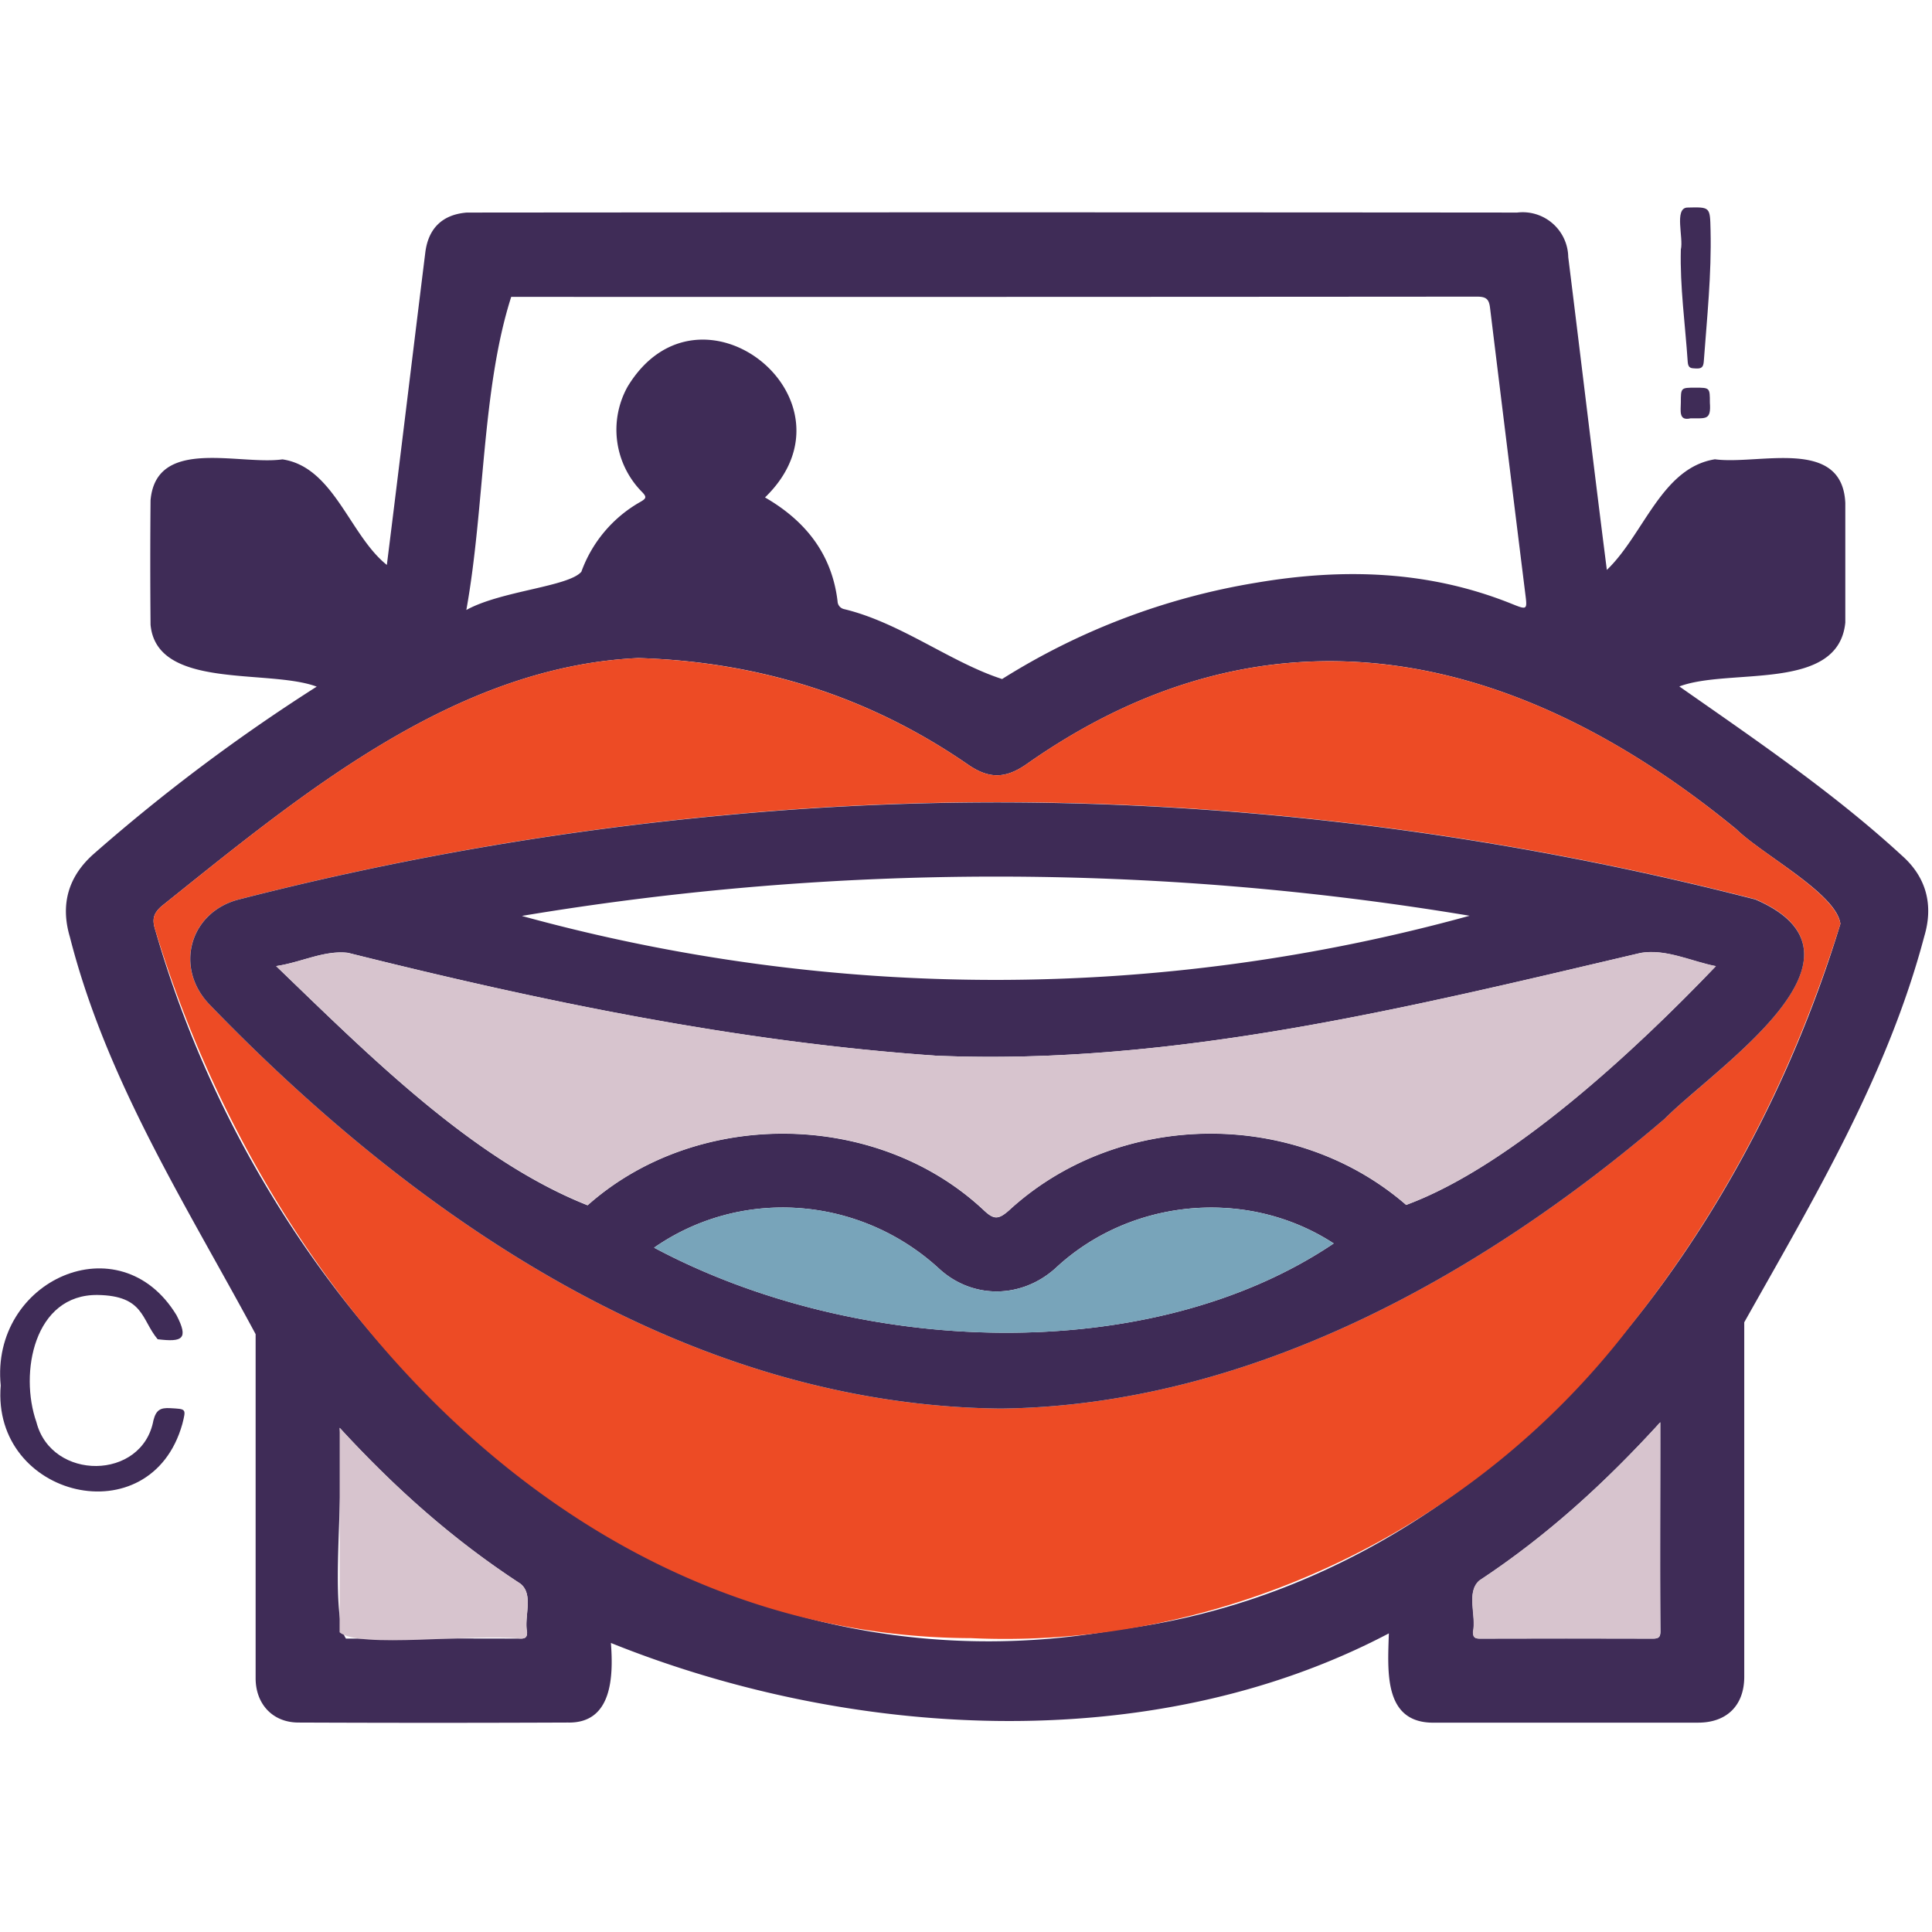<svg id="Layer_1" data-name="Layer 1" xmlns="http://www.w3.org/2000/svg" viewBox="0 0 511 511"><defs><style>.cls-1{fill:#3f2c57;}.cls-2{fill:#ed4b25;}.cls-3{fill:#d7c4ce;}.cls-4{fill:#3e2b56;}.cls-5{fill:#78a4ba;}</style></defs><path class="cls-1" d="M425,150.74c9.81-9.4,14.47-27,28.58-29.26,11.58,1.55,33.65-6,34.49,11.53q0,15.84,0,31.67c-1.86,18.43-30.61,11.88-43.9,16.88,19.78,13.85,40.74,28.05,58.89,44.75,6.45,5.71,8.37,13.07,5.9,21.34-9.78,36.93-29.27,69.45-47.62,102.09q0,46.88,0,93.76c0,7.53-4.57,12.12-12.18,12.13q-34.75,0-69.51,0c-13.79.39-12.61-13.49-12.31-23.61-63.73,33.51-144,27.4-205.76,2.53.68,8.9.35,21.31-11.39,21.05q-35.61.15-71.24,0c-6.84,0-11.34-4.91-11.34-11.72q0-45.53,0-91C49.42,319,28.19,286,18.48,247.81c-2.57-8.65-.4-16.1,6.44-22.07a480.13,480.13,0,0,1,58.85-44.13c-12.8-4.79-42.36.95-43.95-16.38q-.15-16.44,0-32.9c1.47-16.87,23.44-9.23,34.88-10.83,13.59,2,17.78,20.09,27.62,27.92,3.45-27.56,6.75-55.07,10.17-82.63.8-6.43,4.56-10.06,11-10.57q138.89-.12,277.79,0a12.06,12.06,0,0,1,13.51,11.77C418.23,95.62,421.47,123.05,425,150.74ZM168.81,174.05c-48.8,2.26-89.38,36.28-125.95,65.53-2.35,2-2.68,3.63-1.77,6.47,31.52,110.26,133.52,206.66,254.49,185,96.88-12.18,164.31-98.05,191.19-186.7-1-8-20.66-18.3-27.49-25-57.83-47.5-123.28-62.59-187.77-17.23-5.54,3.86-9.92,3.93-15.42.14C229.82,184.12,200.62,175,168.81,174.05Zm-45.47-12.71c9.14-5.07,26.94-6.13,30.42-10.1a34.81,34.81,0,0,1,15.61-18.49c1.6-.92,1.72-1.31.41-2.66A23.4,23.4,0,0,1,166,102.26c19.06-31.43,62.87,3.6,36.34,29.31,10.71,6.18,17.71,15,19.19,27.47a2.18,2.18,0,0,0,1.7,2.06c14.91,3.57,28.23,14.12,41.82,18.5a181.31,181.31,0,0,1,67.14-25.46c23.08-3.93,45.76-3.27,67.78,5.62,4,1.61,4,1.52,3.45-2.78q-4.69-37.75-9.31-75.52c-.27-2.27-.94-3-3.43-3q-127.72.1-255.47.06C127.38,103,128.22,134.34,123.34,161.34ZM439.13,376.18c-14.52,15.93-29.91,30-47.84,41.85-3.55,3.15-.73,9.25-1.67,13.58,0,1.42.46,1.8,1.84,1.79q22.86-.06,45.72,0c1.49,0,2-.36,2-1.92C439,413,439.17,395,439.13,376.18ZM89.84,377.65c1.44,14.73-2.88,49,1.67,55.75q23.11-.06,46.22,0c1.32,0,1.7-.47,1.68-1.72-.85-4.1,1.83-9.89-1.74-12.79C119.73,407.19,104.47,393.56,89.84,377.65Z"/><path class="cls-1" d="M.19,366.45c-2.78-27.86,31.51-43.31,46.51-18.57,3.26,6.3,1.54,7.14-5,6.34-4.35-5.19-3.56-11.51-15.87-11.71C9,342.3,5.07,363.16,9.63,376.14c4,15.61,28,15.49,30.95-.46.7-2.75,1.83-3.39,4.47-3.23,4.2.25,4.21.07,3.18,4.18C39.87,406.42-2.3,396.13.19,366.45Z"/><path class="cls-1" d="M444.57,66c.74-3.13-1.77-10.77,1.61-11.1,6.23-.16,6.1-.2,6.25,6,.28,11.62-.94,23.14-1.79,34.7-.12,1.55-.63,1.93-2.07,1.86-1.26-.07-2.06,0-2.18-1.75C445.72,85.73,444.31,75.78,444.57,66Z"/><path class="cls-1" d="M444.57,106.44c0-3.9,0-3.9,3.84-3.9s3.84,0,3.84,3.95c.35,4.72-1.05,4.11-5.12,4.16C443.94,111.4,444.56,108.65,444.57,106.44Z"/><path class="cls-2" d="M168.81,174.05c31.81,1,61,10.07,87.28,28.21,5.5,3.79,9.88,3.72,15.42-.15,64.36-45.32,130.07-30.25,187.77,17.25,7.26,6.89,26.35,17.08,27.49,25C474.61,283.27,456.49,319.09,431,351c-40.87,53.33-106.69,85.36-174.1,82.28C149.7,432.94,70.35,342.48,41.09,246.05c-.91-2.84-.58-4.47,1.77-6.47C79.4,210.32,120,176.31,168.81,174.05Zm95.83,198.51c65.58-.77,126.86-34.9,175.69-76.7,13.82-13.77,58.61-43,24-58-88.75-22.83-181.48-31-272.76-22.26A818.58,818.58,0,0,0,63.07,237.92c-12.88,3.39-17,17.94-7.77,27.63C110.53,322.79,182.25,371.67,264.64,372.56Z"/><path class="cls-3" d="M439.13,376.18c0,18.86-.09,36.83,0,55.31,0,1.56-.49,1.92-2,1.92q-22.86-.07-45.72,0c-1.38,0-1.87-.37-1.84-1.79.92-4.33-1.87-10.43,1.67-13.58C409.22,406.19,424.61,392.12,439.13,376.18Z"/><path class="cls-3" d="M89.84,377.65c14.63,15.91,29.89,29.54,47.83,41.24,3.59,2.9.88,8.69,1.74,12.79,0,1.25-.36,1.72-1.68,1.72-12.65-1.39-42.93,2.74-47.91-1.68C89.85,413.93,89.84,396.14,89.84,377.65Z"/><path class="cls-4" d="M264.64,372.56c-82.4-.89-154.11-49.77-209.34-107-9.18-9.69-5.11-24.24,7.77-27.63a818.58,818.58,0,0,1,128.46-22.28c91.28-8.72,184-.57,272.76,22.26,34.74,15-10.28,44.23-24,58C391.51,337.66,330.21,371.8,264.64,372.56Zm-191.58-117c24.24,23.33,51.87,51.15,82.35,63.24,29-25.78,76.67-25.2,104.92,1.43,2.57,2.39,3.78,2.35,6.52-.07,28.82-26.53,75.5-27.13,105.06-1.46,27.83-10.24,60.87-41.16,81.91-63.14-6.53-1.27-13.23-4.65-19.91-3.5C373,266.34,310.73,281.87,247.7,279.23,195,275.59,143.14,264.8,92,252,85.7,251.29,79.75,254.53,73.06,255.52Zm65.05-13.28a472,472,0,0,0,250.59-.07A761.94,761.94,0,0,0,138.11,242.24ZM173,330c54,28.81,131.25,31.55,179.76-1.12-22.8-14.84-53.76-12-73.61,6.57-8.91,8-21.71,8.23-30.56.29C227.88,316.53,196.43,313.74,173,330Z"/><path class="cls-3" d="M73.06,255.52c6.67-1,12.66-4.23,19-3.48,51.12,12.76,103,23.55,155.68,27.19,63,2.64,125.26-12.89,186.21-27.2,6.71-1.16,13.36,2.22,19.91,3.49-21,22-54,52.85-81.91,63.15-29.56-25.68-76.24-25.08-105.06,1.45-2.74,2.42-4,2.46-6.52.07-28.24-26.63-75.94-27.21-104.92-1.44C124.91,306.66,97.34,278.87,73.06,255.52Z"/><path class="cls-5" d="M173,330c23.42-16.28,54.87-13.49,75.59,5.74,8.85,7.94,21.65,7.74,30.56-.29,19.84-18.58,50.82-21.41,73.6-6.57C304.21,361.57,227,358.83,173,330Z"/></svg>